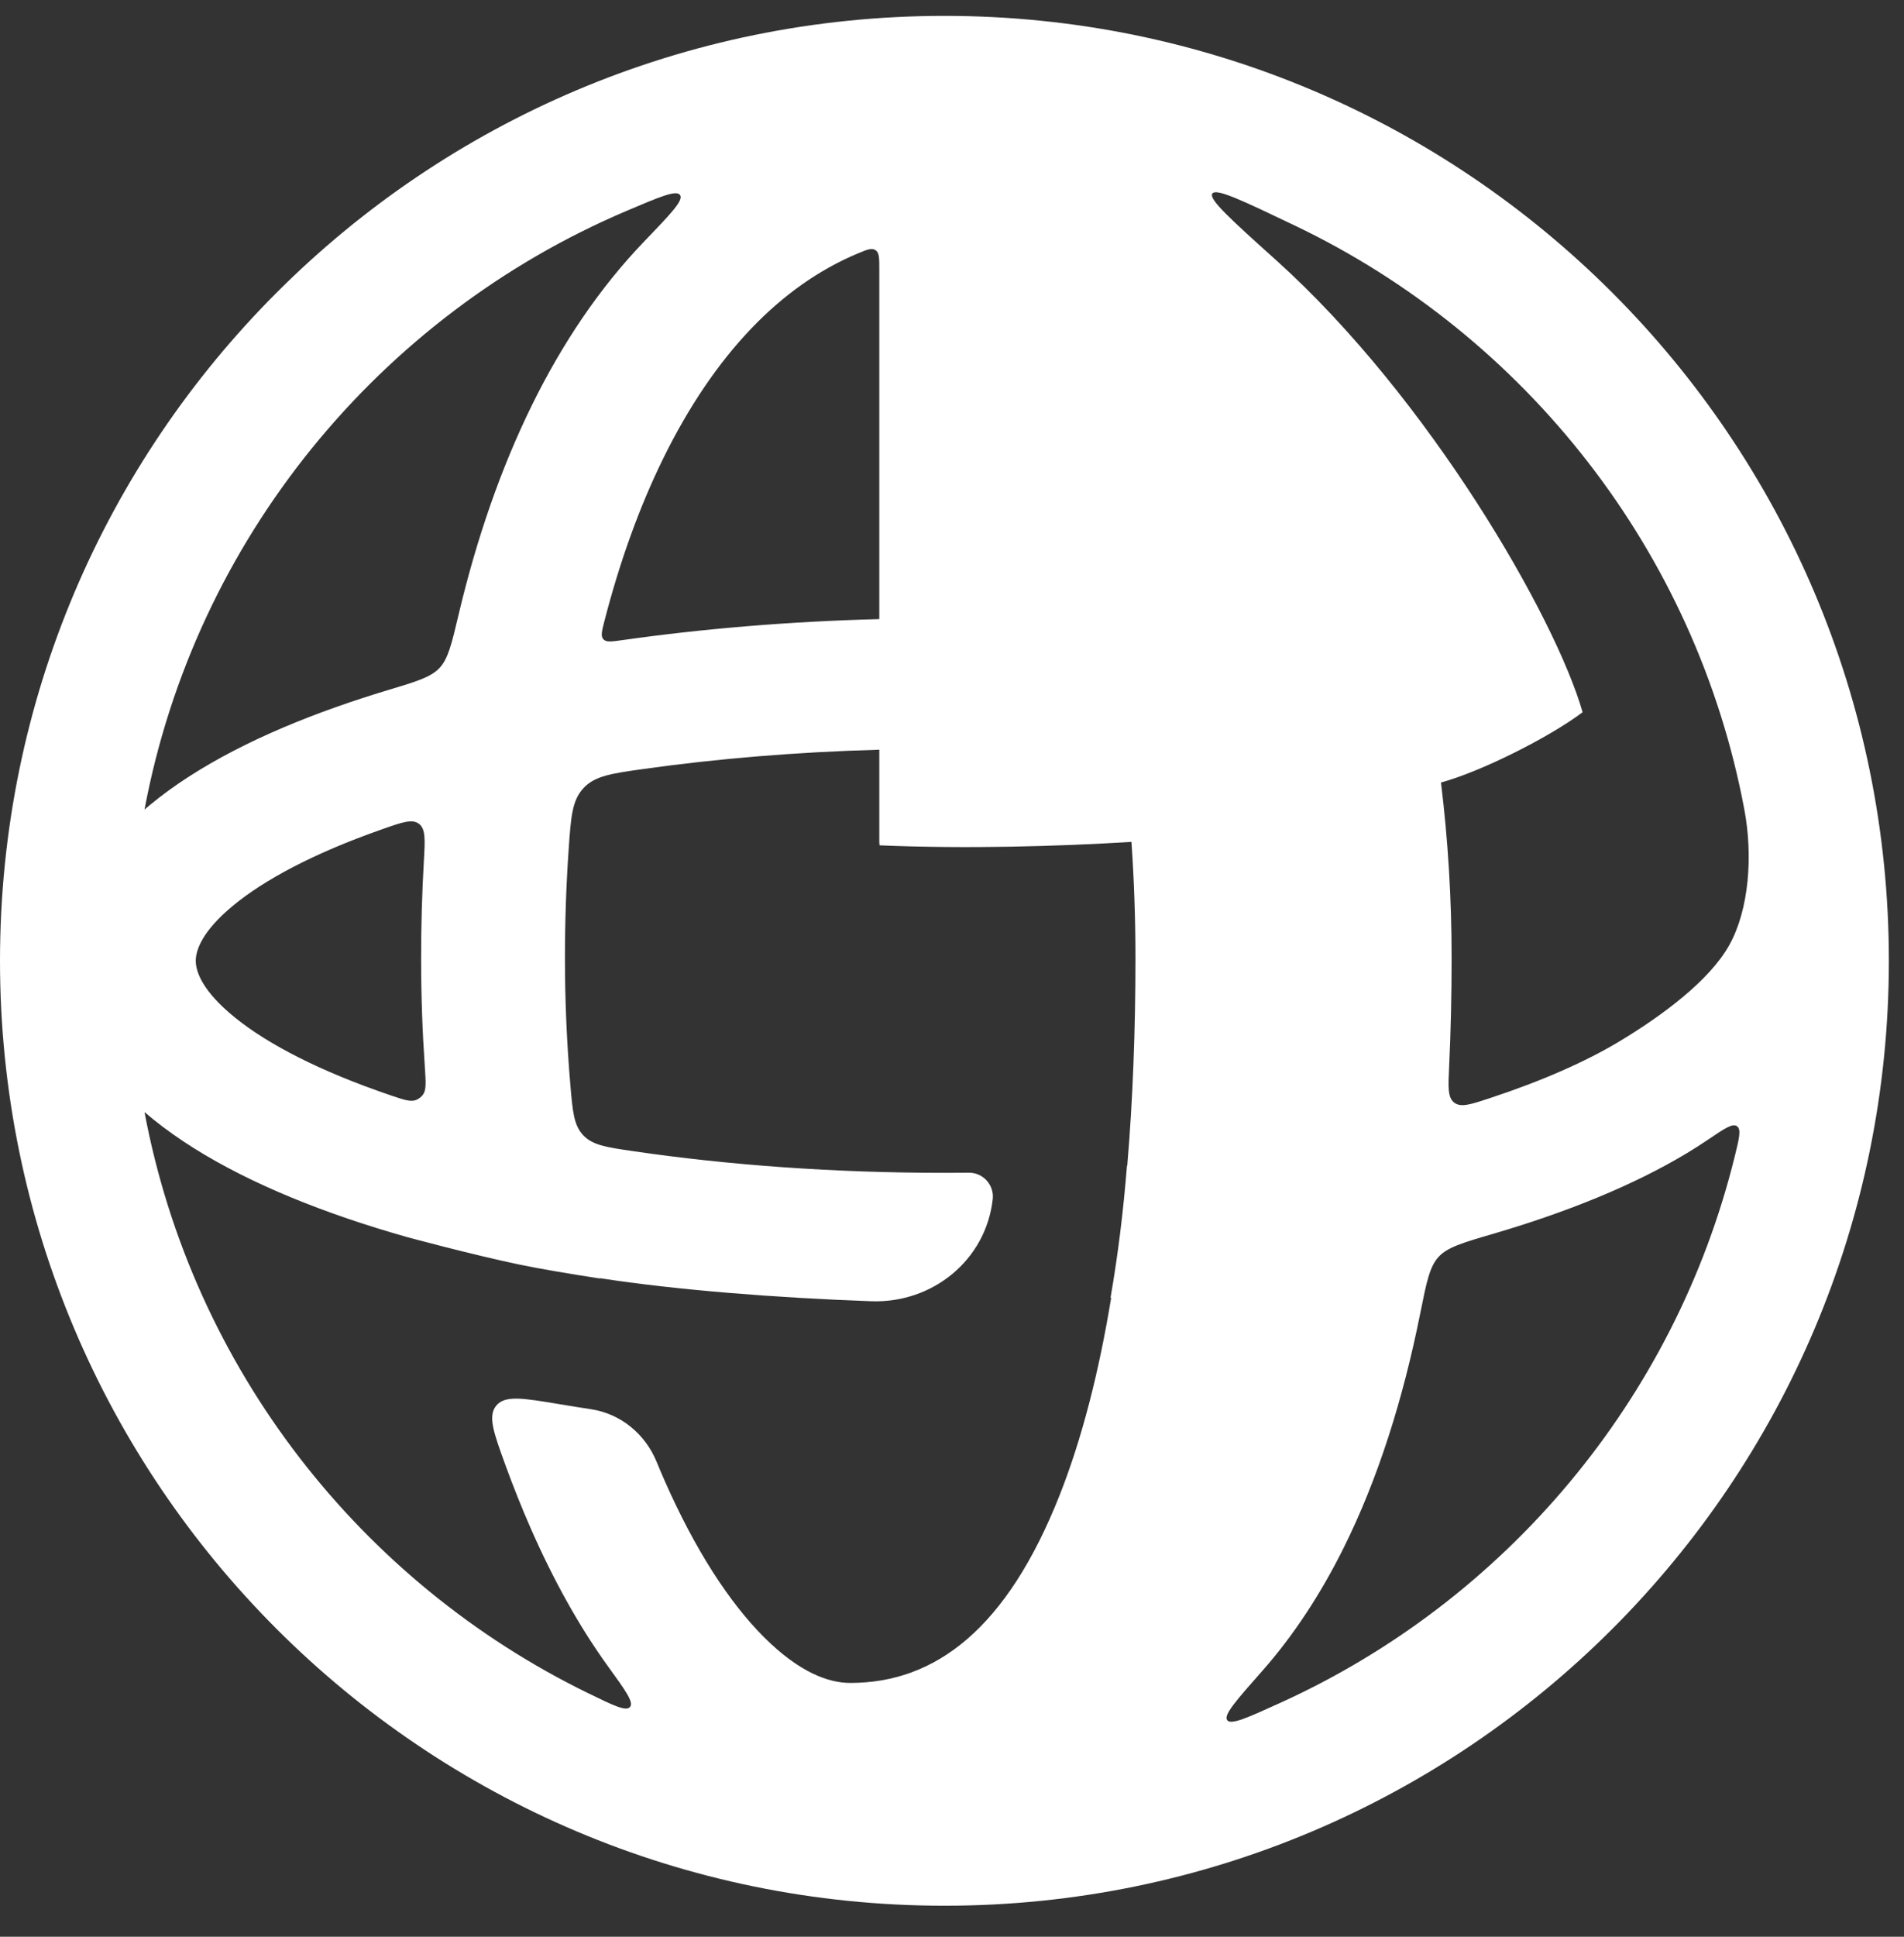 <svg width="60" height="61" viewBox="0 0 60 61" fill="none" xmlns="http://www.w3.org/2000/svg">
	<rect x="0" y="0" width="60" height="61" fill="#333333" stroke="none"/>
	<path fill-rule="evenodd" clip-rule="evenodd" d="M29.762 60.023C46.199 60.023 59.523 46.699 59.523 30.262C59.523 13.825 46.199 0.5 29.762 0.5C13.325 0.5 0 13.825 0 30.262C0 46.699 13.325 60.023 29.762 60.023ZM54.969 25.498C53.441 17.359 48.068 10.577 40.809 7.107C39.151 6.315 38.322 5.918 38.203 6.098C38.083 6.277 38.796 6.919 40.223 8.203C45.046 12.545 49.021 19.453 49.872 22.433C48.802 23.236 46.661 24.306 45.409 24.646C45.629 26.434 45.744 28.286 45.744 30.182C45.744 31.33 45.719 32.468 45.666 33.59C45.635 34.244 45.619 34.571 45.827 34.729C46.036 34.888 46.337 34.789 46.938 34.591C48.59 34.047 49.969 33.439 51.035 32.798C52.382 31.988 53.873 30.884 54.496 29.764C55.118 28.643 55.243 26.954 54.969 25.498ZM27.709 8.468C27.709 8.128 27.709 7.958 27.59 7.879C27.47 7.799 27.32 7.862 27.02 7.988C24.613 8.997 22.518 11.149 20.899 14.441C20.153 15.959 19.533 17.677 19.049 19.554C18.966 19.875 18.924 20.035 19.013 20.134C19.102 20.234 19.269 20.21 19.602 20.163C22.145 19.801 24.871 19.573 27.709 19.499V8.468ZM27.709 23.613C25.094 23.685 22.606 23.895 20.308 24.216C19.269 24.362 18.749 24.434 18.388 24.822C18.026 25.209 17.991 25.728 17.919 26.767C17.842 27.878 17.803 29.017 17.803 30.18C17.803 31.514 17.861 32.839 17.971 34.141C18.044 35.006 18.081 35.439 18.378 35.755C18.676 36.071 19.107 36.134 19.971 36.26C22.953 36.695 26.263 36.94 29.762 36.94C30.019 36.94 30.276 36.938 30.532 36.936C30.978 36.931 31.332 37.322 31.284 37.765C31.072 39.687 29.387 41.053 27.456 40.984C24.451 40.876 21.319 40.63 18.902 40.258C18.902 40.261 18.903 40.264 18.904 40.268C17.993 40.127 17.015 39.965 16.359 39.827C15.611 39.671 14.717 39.452 13.997 39.269C13.64 39.178 13.331 39.097 13.112 39.039C13.002 39.011 12.916 38.987 12.856 38.971L12.855 38.971C12.199 38.786 11.567 38.59 10.962 38.384C8.519 37.552 6.394 36.516 4.839 35.263C4.743 35.186 4.648 35.107 4.554 35.026C6.071 43.099 11.369 49.838 18.54 53.332C19.332 53.718 19.729 53.911 19.854 53.763C19.979 53.614 19.708 53.24 19.167 52.494C18.244 51.22 17.431 49.744 16.728 48.145C16.446 47.504 16.179 46.836 15.927 46.144C15.553 45.115 15.366 44.6 15.64 44.27C15.914 43.94 16.478 44.034 17.606 44.222C17.978 44.284 18.331 44.341 18.63 44.386C19.559 44.527 20.331 45.166 20.689 46.035C20.77 46.234 20.854 46.429 20.938 46.621C21.898 48.804 22.986 50.48 24.086 51.575C25.192 52.676 26.11 53.006 26.792 53.006C29.482 53.006 31.732 51.297 33.396 47.081C34.096 45.308 34.631 43.215 35.016 40.874C35.009 40.874 35.003 40.875 34.996 40.875C35.236 39.485 35.396 38.173 35.514 36.713C35.517 36.712 35.52 36.712 35.523 36.712C35.697 34.654 35.781 32.465 35.781 30.18C35.781 28.933 35.738 27.709 35.655 26.516C33.372 26.658 30.455 26.741 27.715 26.625V26.561H27.709V23.613ZM13.27 30.18C13.27 31.331 13.31 32.479 13.388 33.617C13.42 34.093 13.436 34.33 13.329 34.477C13.273 34.553 13.195 34.613 13.107 34.647C12.938 34.713 12.721 34.639 12.288 34.491C10.089 33.743 8.458 32.898 7.418 32.06C6.359 31.207 6.169 30.587 6.169 30.262C6.169 29.945 6.348 29.347 7.347 28.522C8.332 27.708 9.882 26.88 11.983 26.139C12.011 26.128 12.04 26.119 12.068 26.109C12.682 25.894 12.989 25.787 13.202 25.947C13.415 26.108 13.395 26.445 13.357 27.119C13.299 28.127 13.27 29.148 13.27 30.18ZM16.76 12.766C15.786 14.748 15.017 16.968 14.452 19.357C14.233 20.285 14.123 20.748 13.849 21.04C13.574 21.331 13.119 21.468 12.208 21.741C11.658 21.907 11.126 22.08 10.614 22.261C8.266 23.089 6.223 24.115 4.727 25.352C4.669 25.4 4.611 25.448 4.554 25.498C6.154 16.979 11.966 9.945 19.745 6.642C20.792 6.197 21.316 5.975 21.431 6.143C21.547 6.31 21.132 6.74 20.304 7.601C18.889 9.07 17.711 10.831 16.76 12.766ZM39.768 52.639C38.956 53.557 38.551 54.016 38.671 54.178C38.791 54.34 39.319 54.1 40.376 53.619C47.432 50.407 52.778 44.091 54.668 36.415C54.807 35.851 54.877 35.568 54.736 35.471C54.596 35.373 54.343 35.544 53.838 35.886C53.614 36.038 53.385 36.184 53.154 36.323C51.499 37.318 49.417 38.169 47.042 38.864C46.09 39.142 45.613 39.282 45.332 39.589C45.05 39.897 44.953 40.382 44.758 41.354C44.214 44.074 43.424 46.578 42.34 48.756C41.616 50.209 40.761 51.515 39.768 52.639Z" fill="white" />
</svg>
